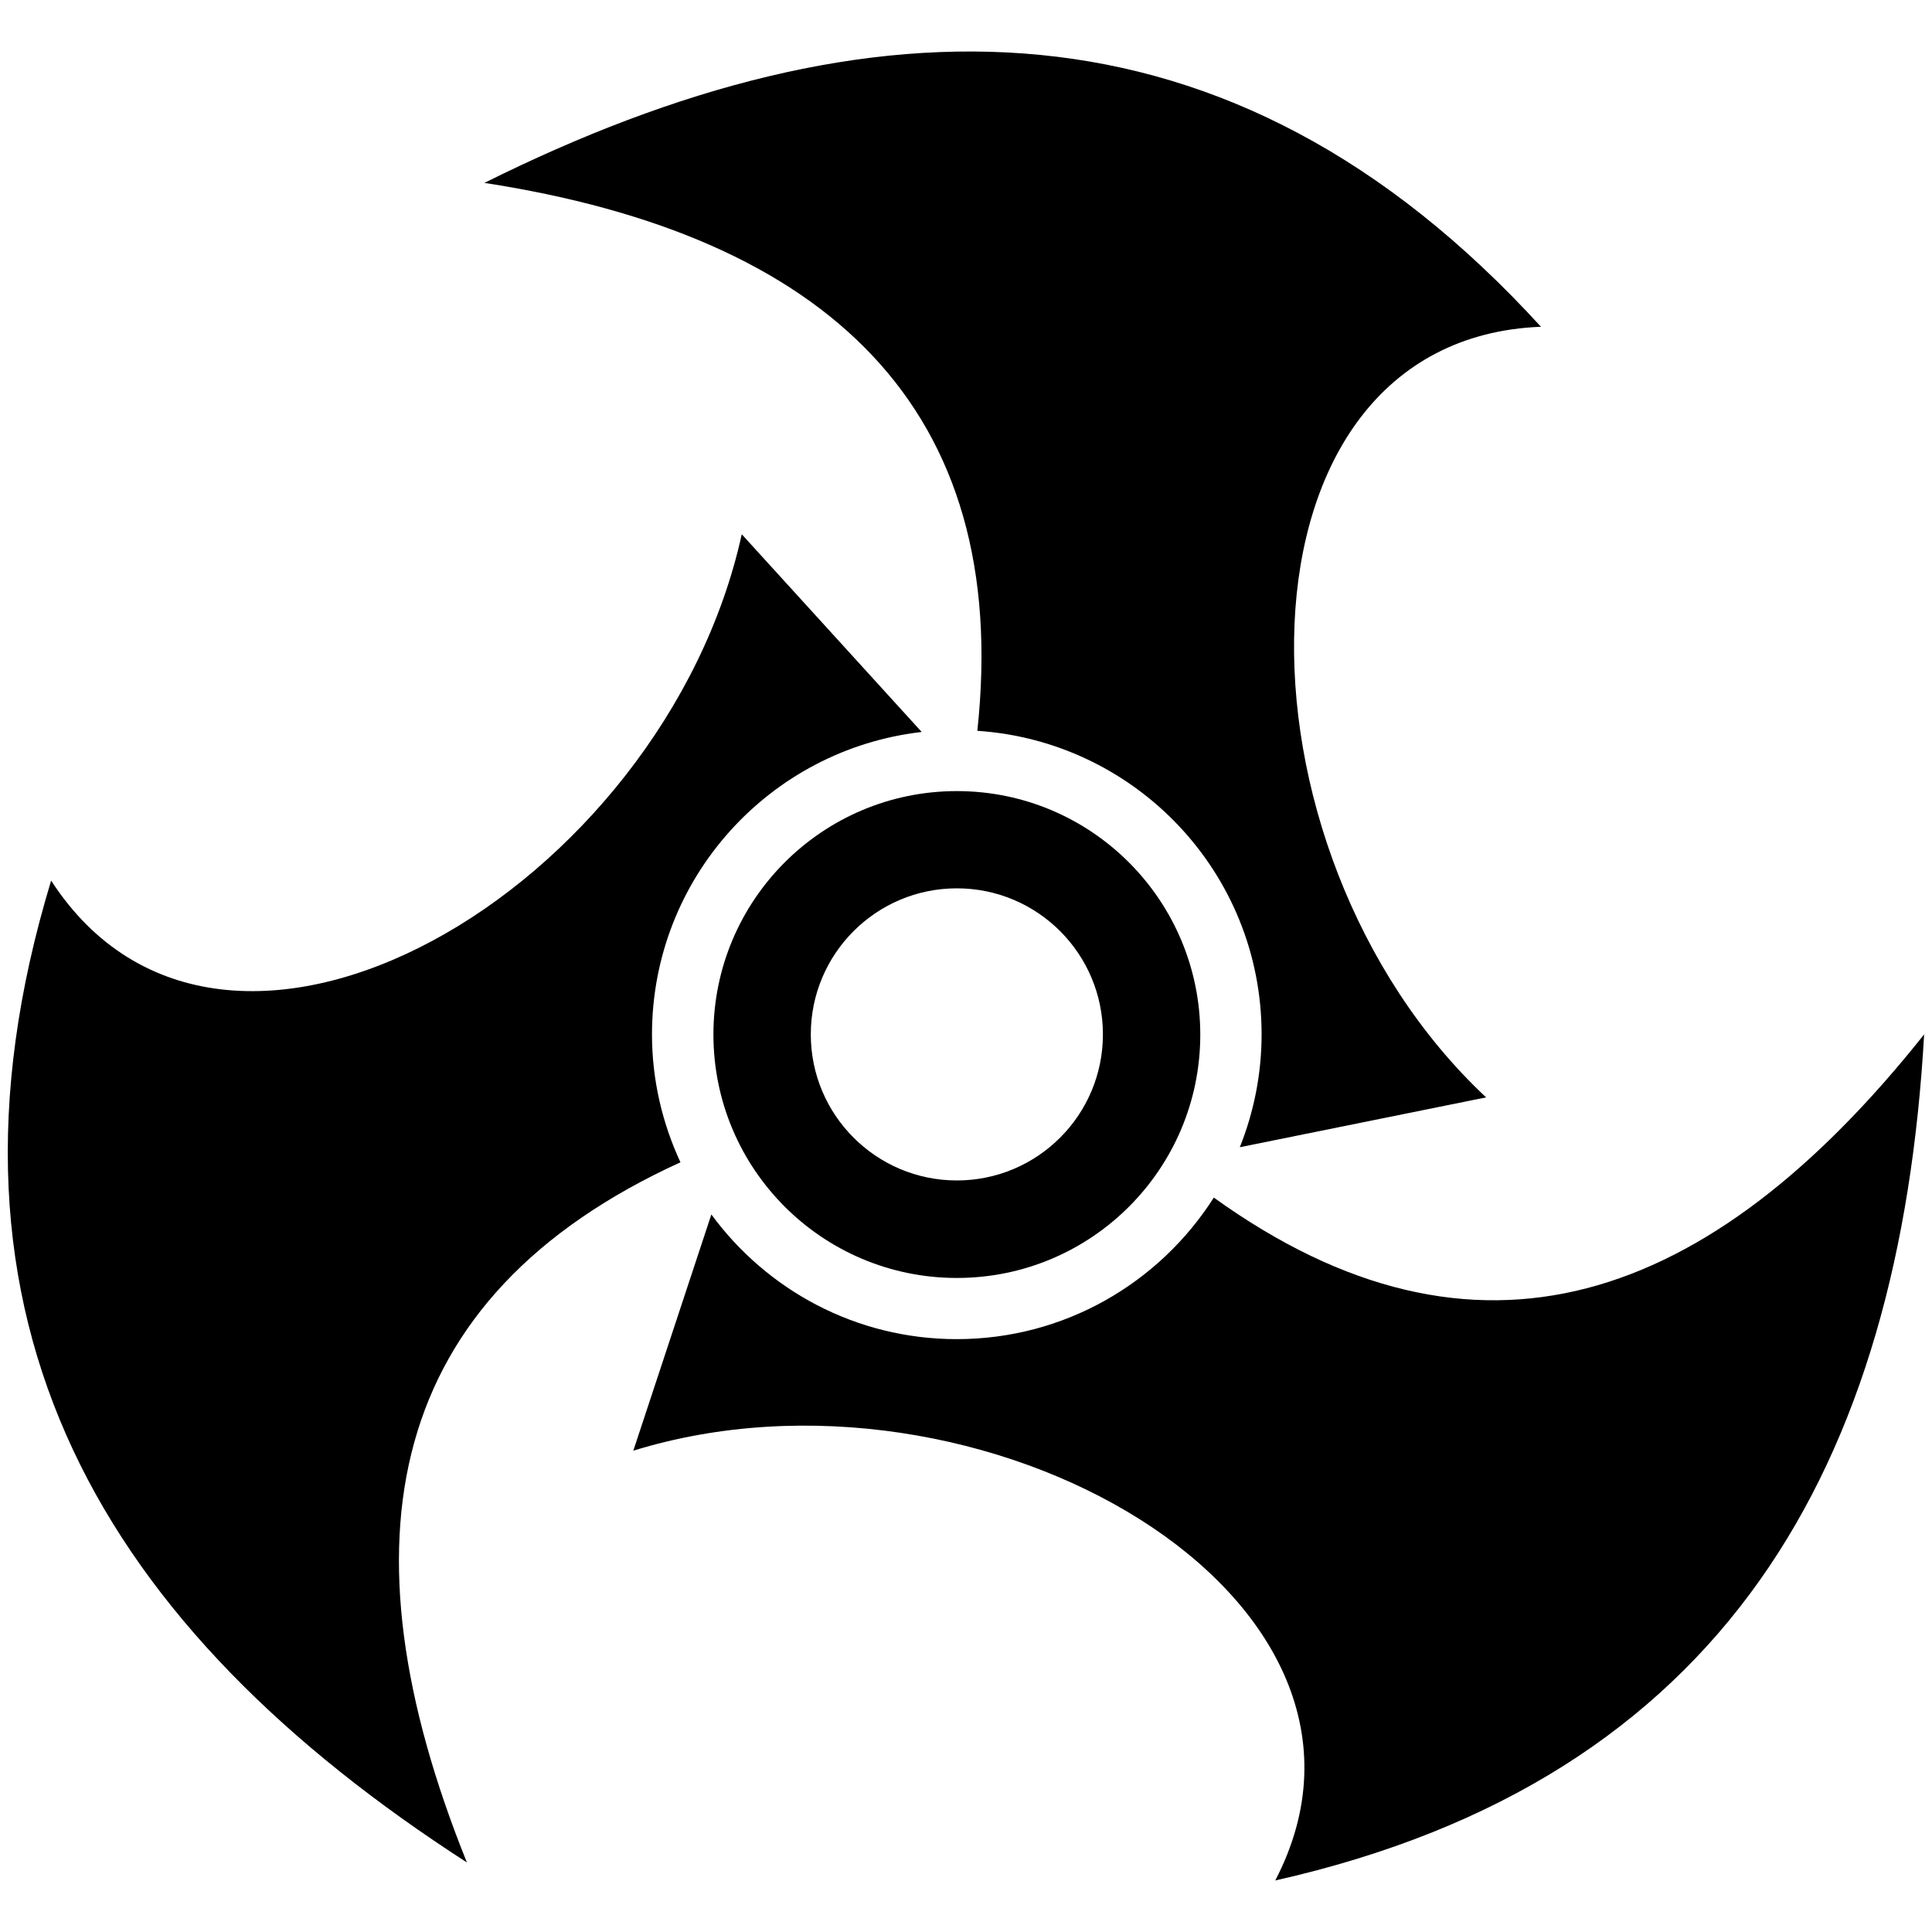 <?xml version="1.0" encoding="utf-8"?>
<!-- Generator: Adobe Illustrator 24.0.1, SVG Export Plug-In . SVG Version: 6.00 Build 0)  -->
<svg version="1.1" id="Camada_3" xmlns="http://www.w3.org/2000/svg" xmlns:xlink="http://www.w3.org/1999/xlink" x="0px" y="0px"
	 viewBox="0 0 150 150" style="enable-background:new 0 0 150 150;" xml:space="preserve">
<g>
	<path d="M74.29,61.42c-10.44,0-18.9,8.46-18.9,18.9c0,10.44,8.46,18.9,18.9,18.9s18.9-8.46,18.9-18.9
		C93.18,69.88,84.72,61.42,74.29,61.42z M74.29,91.65c-6.26,0-11.34-5.08-11.34-11.34c0-6.26,5.08-11.34,11.34-11.34
		c6.26,0,11.34,5.08,11.34,11.34C85.63,86.57,80.55,91.65,74.29,91.65z"/>
	<g>
		<path d="M94.24,92.98c-4.2,6.6-11.56,10.99-19.96,10.99c-7.83,0-14.75-3.82-19.05-9.68l-6.06,18.34
			C76.09,104.32,110.46,124,99.01,146c35-7.88,48.48-32.32,50.38-65.69C132.68,101.33,114.61,107.63,94.24,92.98z"/>
		<path d="M97.95,80.31c0,3.1-0.61,6.05-1.69,8.76l19.12-3.87c-20.56-19.25-20.52-58.86,4.26-59.83C95.44-1.12,67.52-0.7,37.61,14.2
			C64.2,18.3,78.58,31.66,75.88,56.74C88.2,57.56,97.95,67.78,97.95,80.31z"/>
		<path d="M71.56,56.83L57.59,41.48c-6.05,27.51-40.13,47.7-53.62,26.89c-10.42,34.33,4.19,58.11,32.28,76.23
			c-10.06-24.96-6.37-43.88,16.58-54.36c-1.4-3.02-2.21-6.38-2.21-9.93C50.63,68.17,59.78,58.18,71.56,56.83z"/>
	</g>
</g>
</svg>
